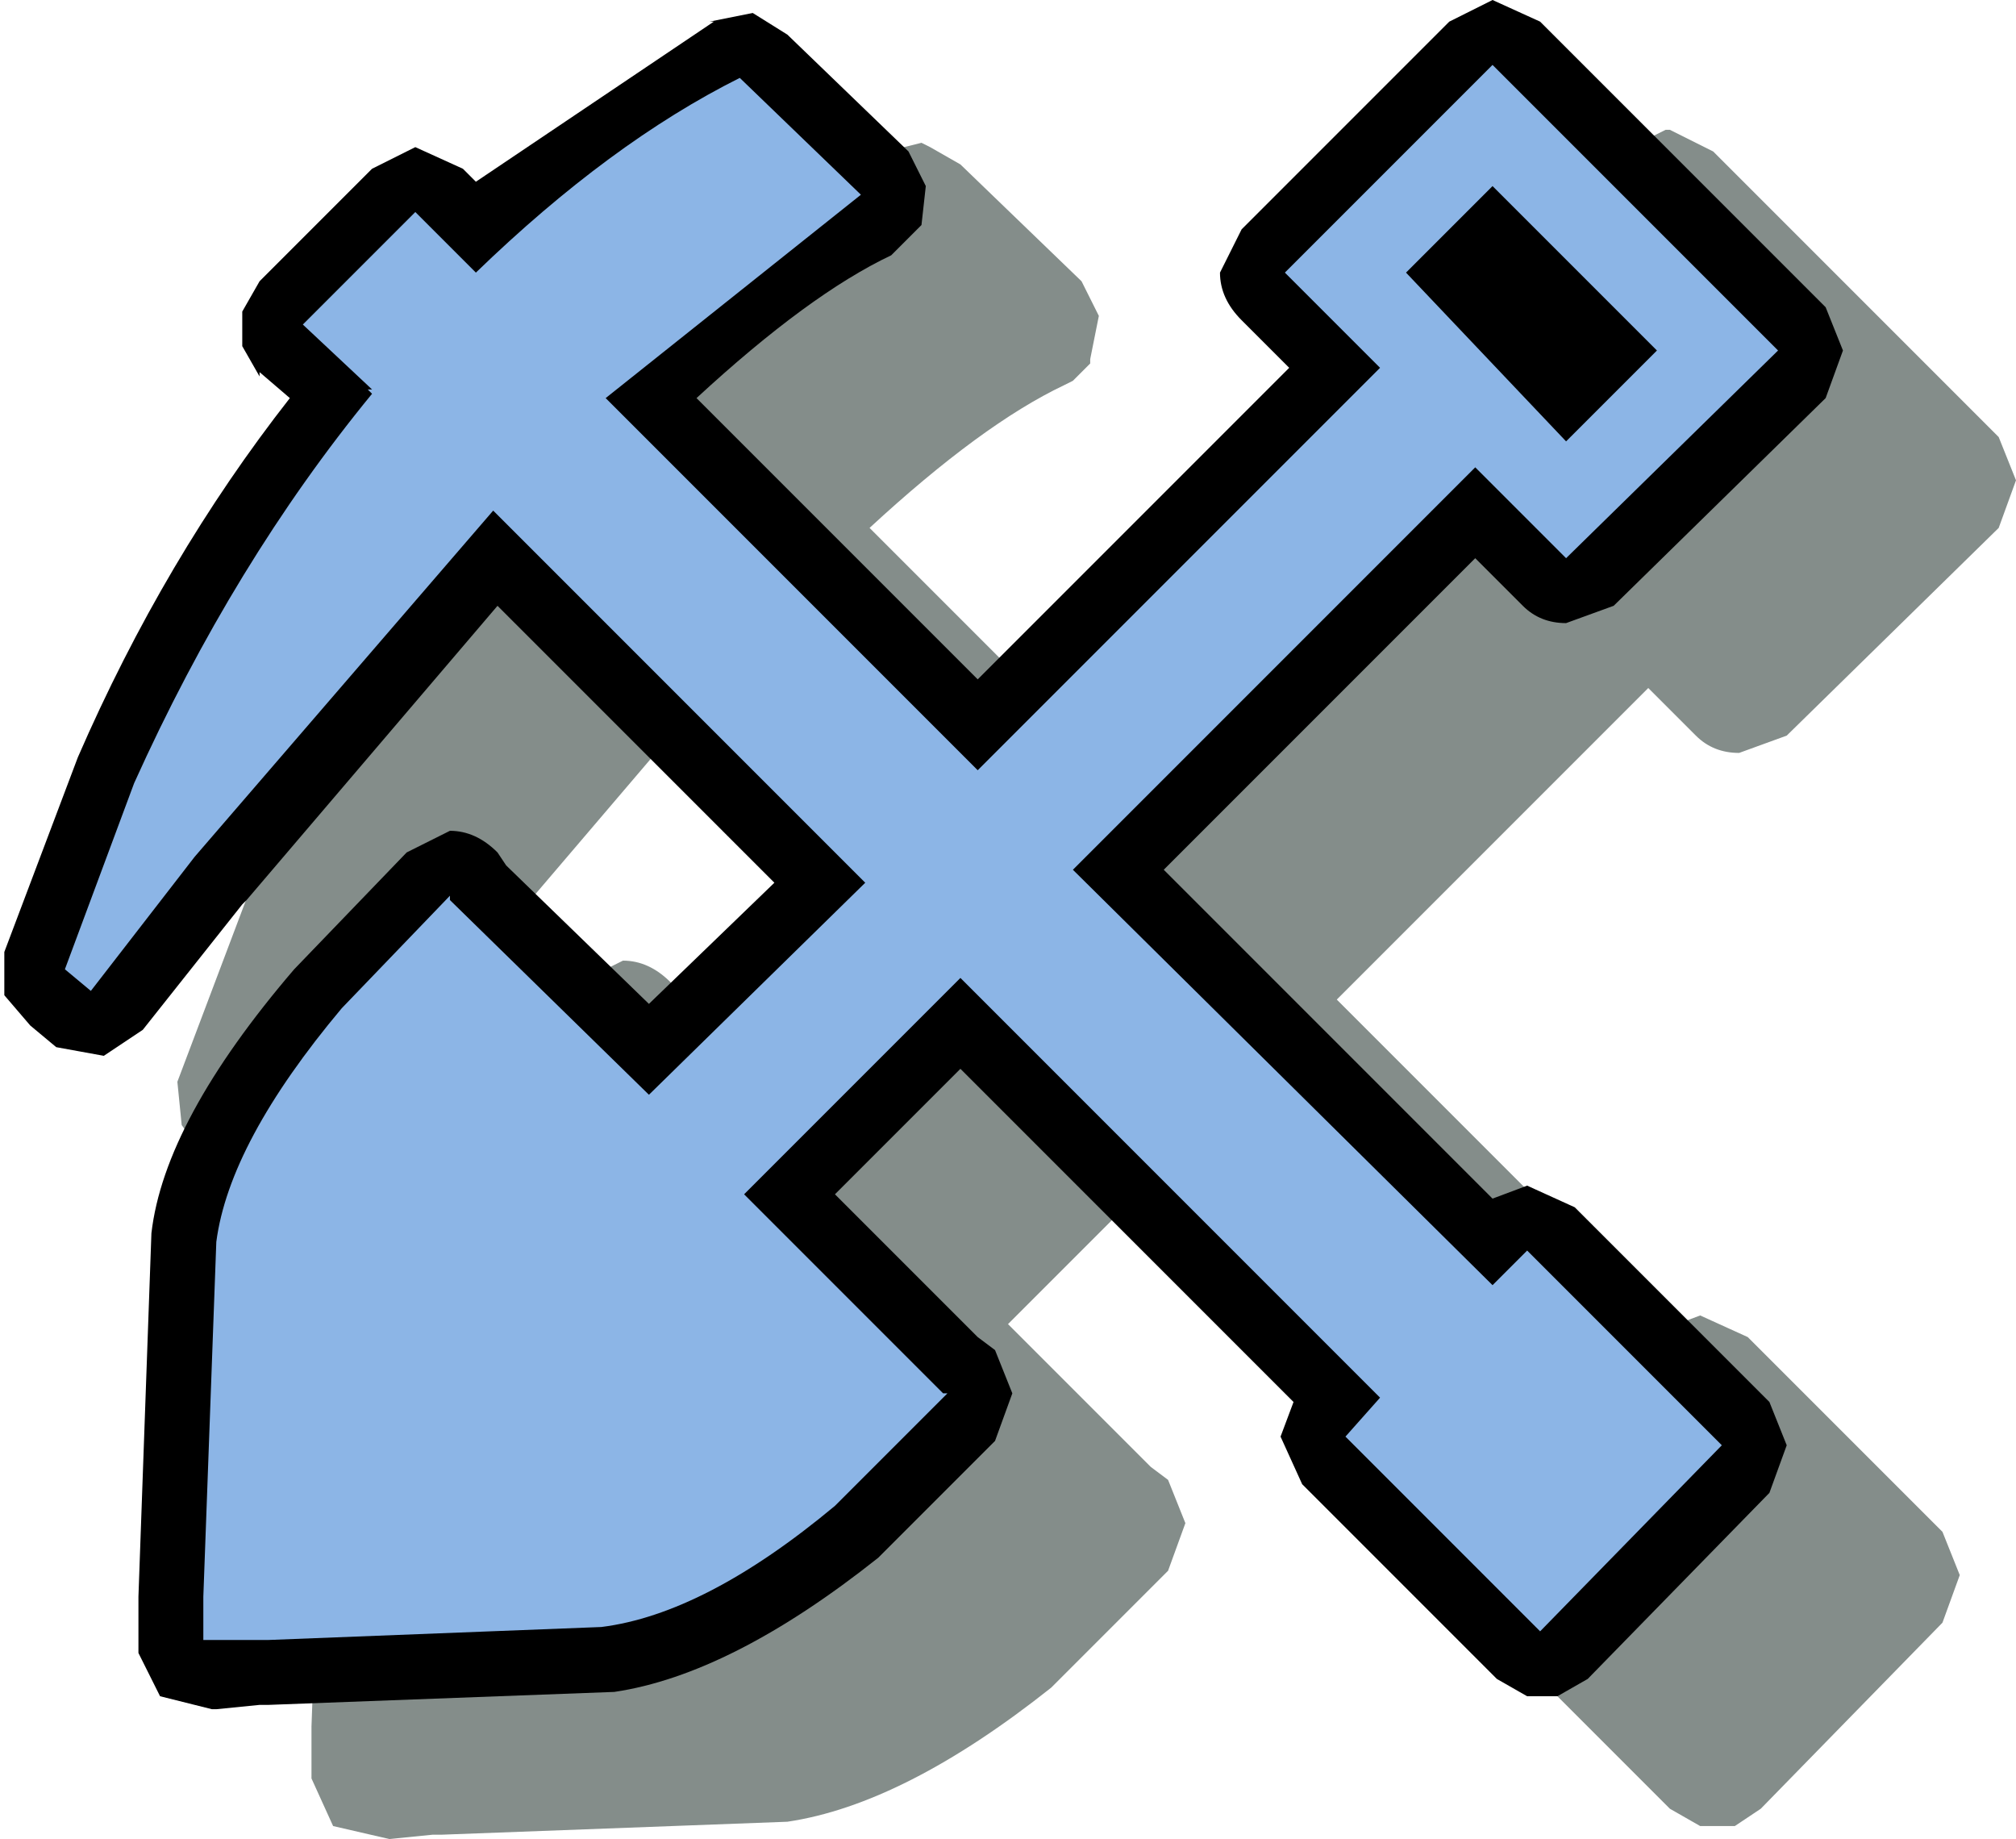 <svg height="21.25" width="23.3" xmlns="http://www.w3.org/2000/svg"><g fill-rule="evenodd"><path d="M2.9 10.25q1.05-2.3 2.45-4.1l-.3-.3-.25-.45v-.3l.2-.35 1.3-1.3.5-.25.55.25.15.15 2.75-1.85.4-.1.1.05.35.2 1.4 1.35.2.4-.1.5v.05l-.2.2-.1.05q-.95.45-2.25 1.65l3.25 3.25 3.6-3.6-.55-.55q-.25-.25-.25-.55l.25-.5 2.4-2.4.5-.25h.05l.5.25 3.3 3.3.2.5-.2.55-2.45 2.4-.55.2q-.3 0-.5-.2l-.55-.55-3.6 3.6 3.8 3.8.4-.15.55.25 2.25 2.25.2.5-.2.55-2.1 2.15-.3.2h-.4l-.35-.2-2.25-2.25-.25-.55q0-.25.15-.4l-3.85-3.85-1.45 1.45 1.65 1.65.2.15.2.5-.2.55-1.35 1.35q-1.7 1.35-3.05 1.55l-4 .15H5l-.5.05-.65-.15-.25-.55v-.6l.15-4.15q.15-1.4 1.65-3.1h.05l1.25-1.35.5-.25q.3 0 .55.25l.1.15 1.65 1.6 1.45-1.4-3.2-3.2-2.9 3.4-.1.1-1.1 1.4v.05l-.4.25H3.2l-.55-.1-.3-.25L2.1 13l-.05-.5.85-2.25" fill="#081a15" fill-opacity=".498"/><path d="M17.25 0l.55.25 3.3 3.3.2.5-.2.55L18.65 7l-.55.2q-.3 0-.5-.2l-.55-.55-3.6 3.6 3.8 3.8.4-.15.55.25 2.25 2.25.2.5-.2.55-2.1 2.15-.35.2h-.4.05l-.35-.2-2.25-2.25-.25-.55.15-.4-3.85-3.85-1.45 1.45 1.65 1.65.2.15.2.5-.2.55L10.15 18q-1.7 1.35-3.05 1.55l-4 .15H3l-.5.05h-.05l-.6-.15-.25-.5v-.65l.15-4.2q.15-1.3 1.65-3.05l1.3-1.35.5-.25q.3 0 .55.25l.1.15 1.65 1.6 1.45-1.4L5.75 7l-2.9 3.4-.05.05-1.15 1.45-.45.3-.55-.1-.3-.25-.3-.35V11L.9 8.75q1-2.3 2.45-4.15L3 4.3v.05L2.8 4v-.4l.2-.35 1.3-1.3.5-.25.55.25.15.15L8.25.25H8.2l.5-.1.4.25 1.4 1.35.2.4-.05.45-.35.35q-.95.45-2.25 1.65l3.25 3.25 3.6-3.6-.55-.55q-.25-.25-.25-.55l.25-.5 2.4-2.4.5-.25"/><path d="M4.3 4.55l-.05-.05h.05l-.8-.75 1.3-1.3.7.7Q7.05 1.65 8.55.9l1.4 1.35L7 4.6l4.3 4.3 4.65-4.65-1.1-1.1 2.4-2.4 3.3 3.3-2.45 2.4-1.05-1.05-4.65 4.65 4.85 4.8.4-.4 2.25 2.25-2.1 2.15-2.25-2.25.4-.45-4.85-4.85-2.5 2.5 2.3 2.3h.05l-1.3 1.3q-1.5 1.25-2.7 1.4l-3.85.15h-.75v-.5l.15-4.1q.15-1.15 1.45-2.7l1.25-1.3v.05l2.3 2.25L10 10.2 5.7 5.9l-3.45 4-1.2 1.55-.3-.25.8-2.15Q2.7 6.5 4.3 4.55m13.8.55l1.05-1.05-1.9-1.9-1 1L18.1 5.1" fill="#8cb5e6"/></g></svg>